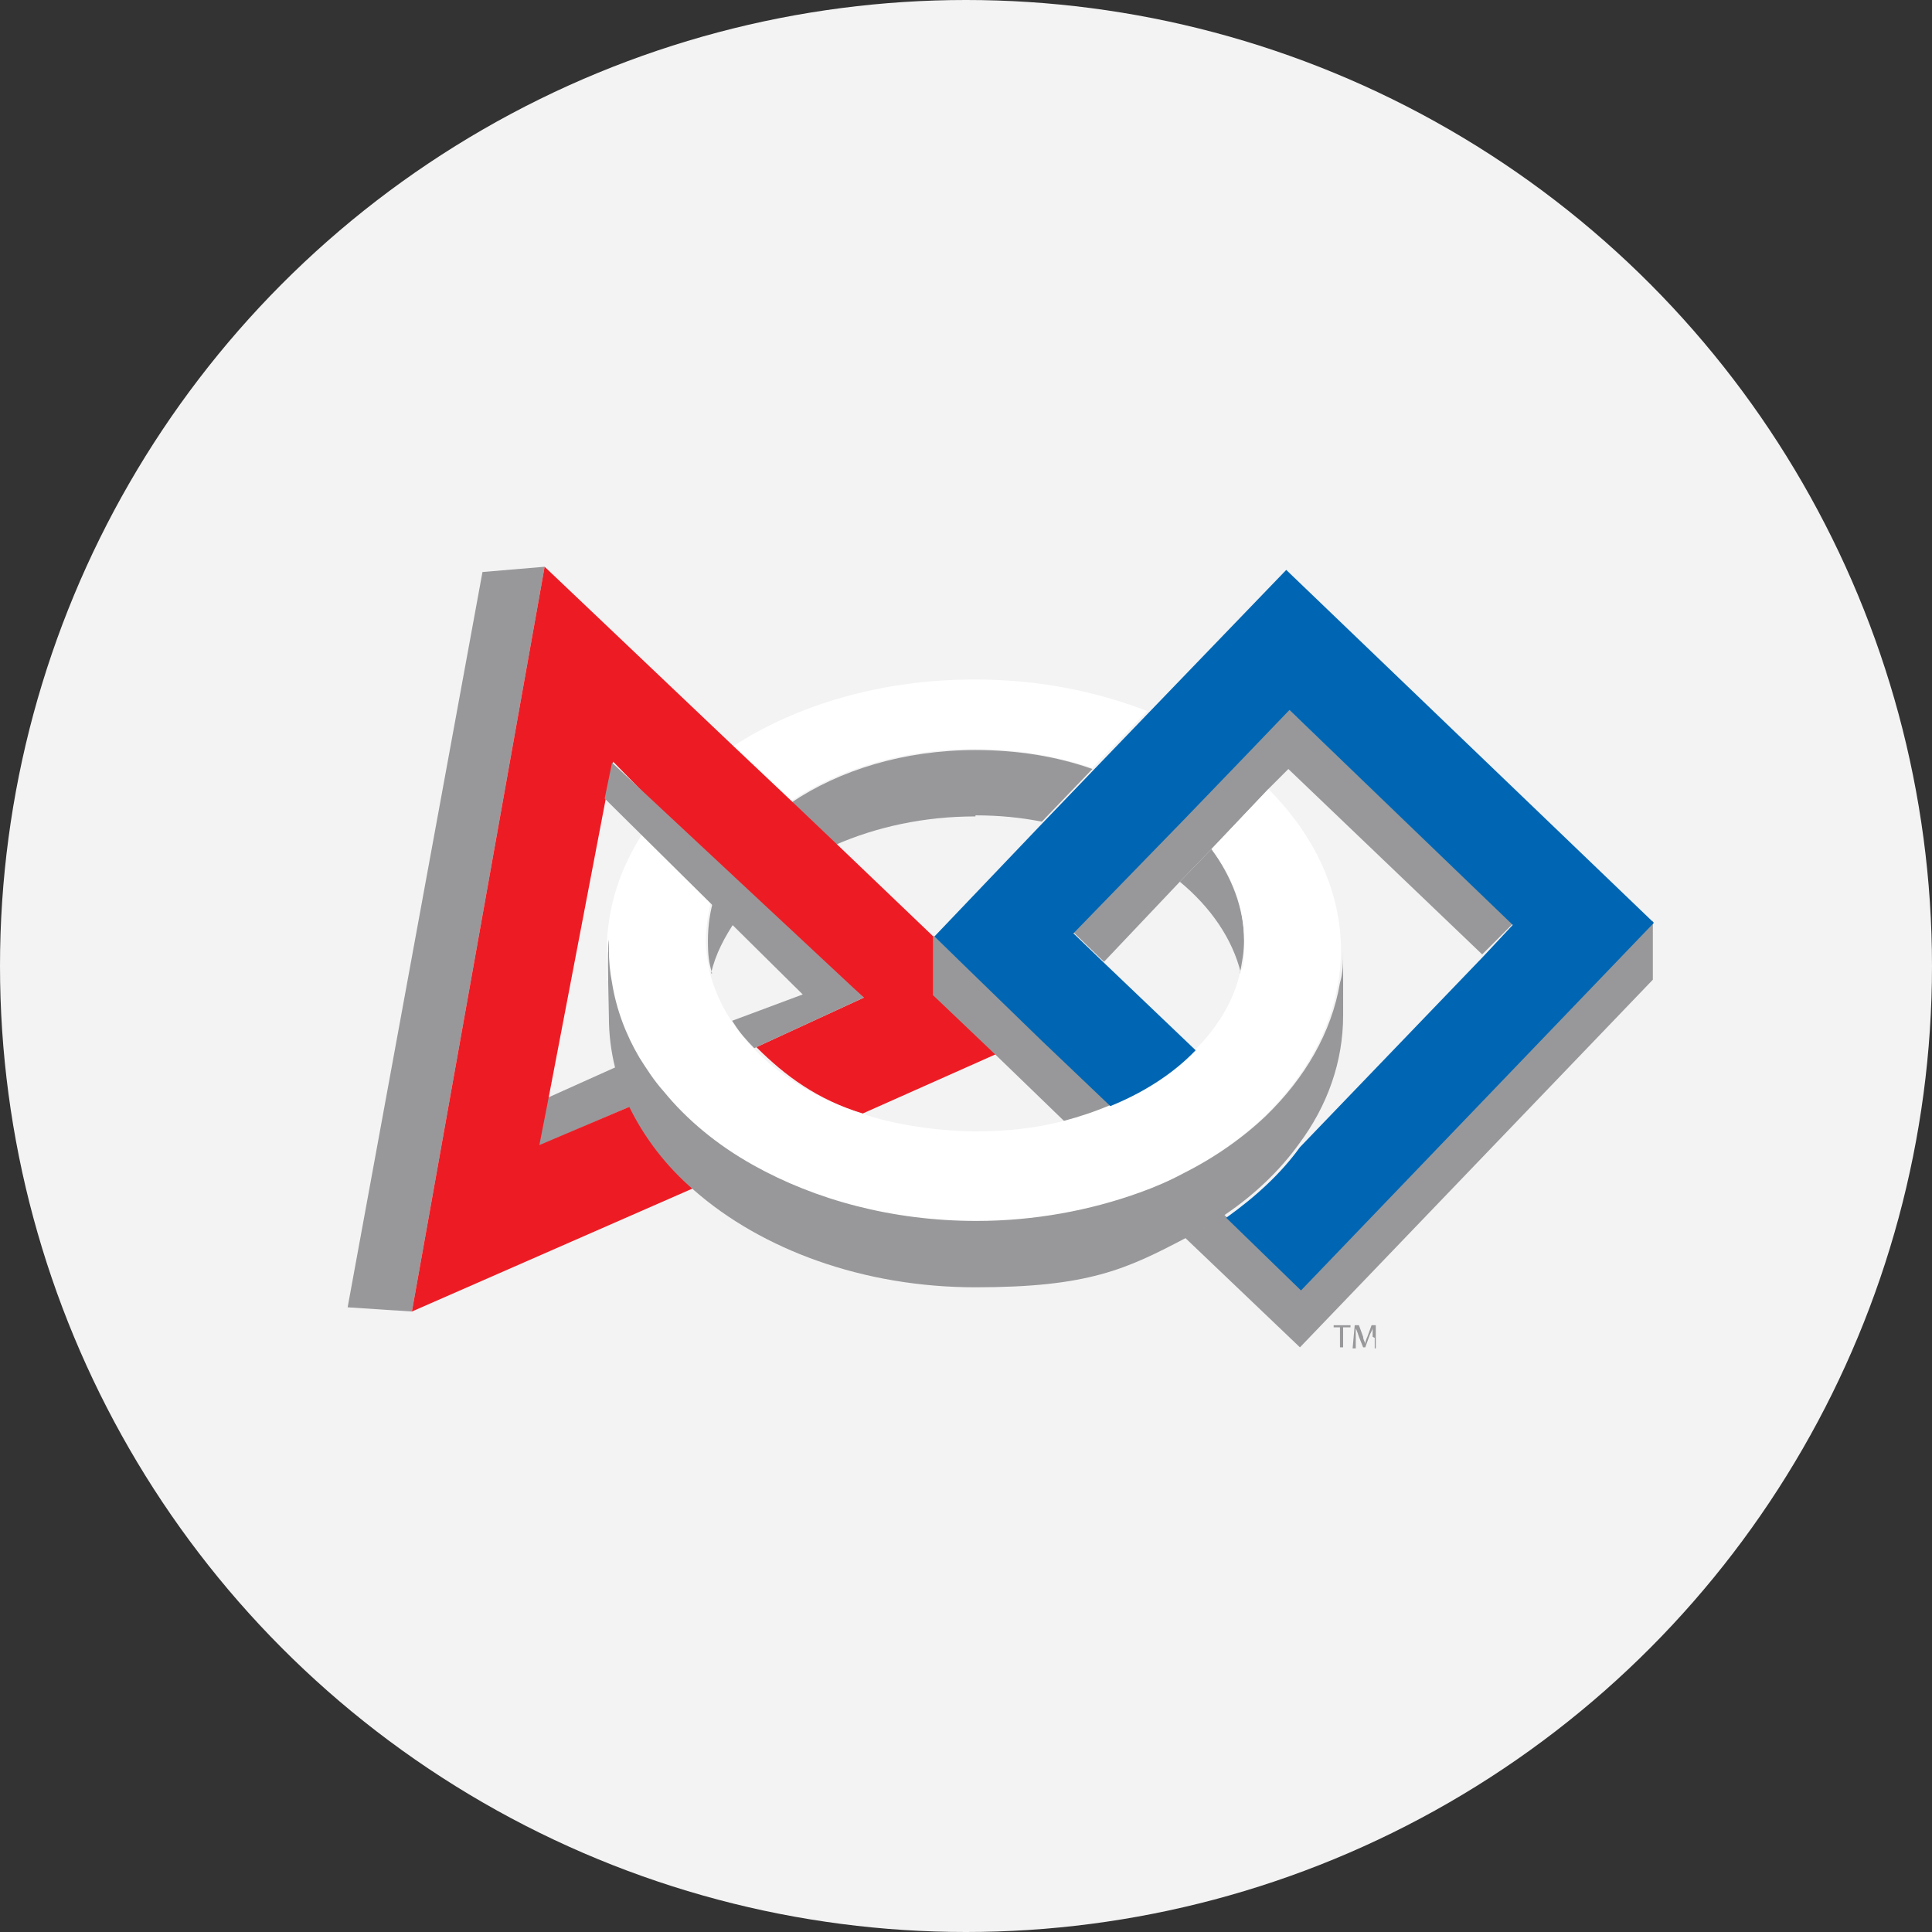 <?xml version="1.0" encoding="UTF-8"?>
<svg xmlns="http://www.w3.org/2000/svg" version="1.1" viewBox="0 0 183.4 183.4">
  <rect x="0" y="0" width="183.4" height="183.4" fill="#333333" stroke="none"/>
  <defs>
    <style>
      .cls-1 {
        fill: #f3f3f4;
      }

      .cls-2 {
        fill: #fff;
      }

      .cls-3 {
        fill: #ed1c24;
      }

      .cls-4 {
        fill: none;
      }

      .cls-5 {
        fill: #98989a;
      }

      .cls-6 {
        fill: #0066b3;
      }
    </style>
  </defs>
  <!-- Generator: Adobe Illustrator 28.7.4, SVG Export Plug-In . SVG Version: 1.2.0 Build 166)  -->
  <g>
    <g id="Layer_2">
      <circle class="cls-1" cx="91.7" cy="91.7" r="91.7"/>
      <g>
        <path class="cls-5" d="M92.6,77.4c2.2,0,4.3.2,6.3.6l4.8-5c-3.4-1.2-7.1-1.8-11.1-1.8-6.8,0-12.9,1.9-17.5,5l4.2,4c3.9-1.7,8.4-2.7,13.3-2.7Z"/>
        <path class="cls-2" d="M92.6,71.1c4,0,7.8.7,11.1,1.8l5.2-5.4c-4.9-1.9-10.4-3-16.4-3-8.8,0-16.9,2.4-23,6.4l5.5,5.2c4.6-3.1,10.7-5,17.5-5Z"/>
        <path class="cls-5" d="M67.5,92.4c.4-1.8,1.3-3.5,2.4-5.1l-2.1-2.1c-.4,1.3-.6,2.7-.6,4.1s.1,2.1.4,3.1Z"/>
        <path class="cls-5" d="M52,104.2l-.9,4.6,8.8-3.8c-.6-1.2-.7-2.7-1-3.9l-6.9,3.1Z"/>
        <polygon class="cls-5" points="45.8 54.3 33 124.1 39.1 124.5 51.7 53.8 45.8 54.3"/>
        <path class="cls-3" d="M88.6,94.5v-5.6l-9.2-8.8-4.2-4-5.5-5.2-18-17.1-12.6,70.7,26.7-11.7c-2.7-2.3-4.5-4.8-5.9-7.8l-8.7,3.7.9-4.6,5.6-29.3.5-2.5,4.6,4.7,6,6,2.6,2.6,10.6,9.1-10.2,4.7c2.7,2.7,5.8,5,10.1,6.3l12.8-5.7-5.8-5.6Z"/>
        <path class="cls-4" d="M120.5,74.8c4.3,4.3,6.9,9.6,6.9,15.4s0,2.1-.3,3.1c.2,1,.3,2.1.3,3.1,0,4.4-1.5,8.6-4.2,12.2l17.4-18.1-18.4-17.6-1.8,1.8Z"/>
        <path class="cls-4" d="M112,83.7l-7.2,7.5,8.8,8.4c2.1-2.1,3.5-4.6,4.2-7.2-.8-3.3-2.8-6.2-5.7-8.7Z"/>
        <path class="cls-5" d="M117.7,92.4c.2-1,.4-2.1.4-3.1,0-3.1-1.2-6.1-3.1-8.7l-3,3.1c2.9,2.4,5,5.4,5.8,8.7Z"/>
        <path class="cls-5" d="M123.4,122.2l-7.2-6.9c-1.2.8-2.4,1.5-3.7,2.2l10.9,10.4,33.5-34.9v-5.6s-33.5,34.8-33.5,34.8Z"/>
        <path class="cls-5" d="M99,98.8l-5.9-5.7-4.5-4.3v5.7s6.4,6.1,6.4,6.1l6.1,5.9c1.5-.4,3-.9,4.4-1.5l-6.4-6.2Z"/>
        <polygon class="cls-5" points="122.3 67.3 117.6 72.2 112.3 77.7 108.7 81.5 101.9 88.5 104.8 91.3 112 83.7 115 80.6 120.5 74.8 122.3 73 140.7 90.6 143.6 87.7 122.3 67.3"/>
        <path class="cls-2" d="M120.5,74.8l-5.5,5.8c2,2.6,3.1,5.5,3.1,8.7s-.1,2.1-.4,3.1c-.6,2.6-2.1,5.1-4.2,7.2-2.1,2.2-4.9,4-8.1,5.3-1.4.6-2.9,1.1-4.4,1.5-2.6.7-5.5,1-8.4,1s-7.1-.5-10.2-1.5c-4.3-1.3-7.9-3.4-10.6-6.1-1-1-1.8-2-2.5-3.1-.9-1.4-1.5-2.8-1.9-4.3-.2-1-.4-2.1-.4-3.1s.2-2.8.6-4.1l-6.4-6.4c-2.3,3.5-3.6,7.3-3.6,11.5s0,2.1.3,3.1c.4,2.5,1.3,4.9,2.6,7.1.7,1.1,1.4,2.2,2.3,3.2,2.2,2.7,5.1,5.1,8.5,7,5.9,3.3,13.2,5.3,21.2,5.3s10.9-1,15.5-2.7c1.4-.5,2.8-1.1,4.1-1.8,3-1.5,5.7-3.4,7.9-5.5,3.7-3.6,6.2-7.9,7-12.6.2-1,.3-2.1.3-3.1,0-5.8-2.6-11.1-6.9-15.4Z"/>
        <path class="cls-6" d="M99,98.9l6.4,6.1c3.2-1.3,6-3.1,8.1-5.3l-8.8-8.4-2.8-2.7,6.8-7,3.6-3.7,5.3-5.5,4.8-5,21.2,20.4-2.8,3-17.4,18.1c-1.8,2.5-4.2,4.7-7,6.7l7.1,6.9,33.5-34.9-34.9-33.5-13.1,13.6-5.2,5.4-4.8,5-10.3,10.8,10.4,10.1Z"/>
        <path class="cls-6" d="M93.1,93.2"/>
        <path class="cls-5" d="M69.5,96.9s.2.3.2.3c.5.8,1.2,1.6,1.9,2.3l10.4-4.8-23.9-22.3-.7,3.4,18.8,18.6-6.7,2.5Z"/>
        <path class="cls-5" d="M127.5,90.2c0,1.1,0,2.1-.3,3.1-.8,4.7-3.3,9-7,12.6-2.2,2.1-4.9,4-7.9,5.5-1.3.7-2.7,1.3-4.1,1.8-4.7,1.7-10,2.7-15.5,2.7-8,0-15.3-2-21.2-5.3-3.4-1.9-6.3-4.3-8.5-7-.9-1-1.6-2.1-2.3-3.2-1.3-2.2-2.2-4.6-2.6-7.1-.2-1-.3-2.1-.3-3.1s0-.7,0-1c0,0,0,0,0,0-.2,1,0,6.3,0,7.3,0,1.7.2,3.3.6,4.9.3,1.2.8,2.4,1.3,3.6,1.4,2.9,3.5,5.7,6.2,8,6.4,5.6,16,9.2,26.7,9.2s14.3-1.7,20-4.7c1.3-.7,2.5-1.4,3.7-2.2,2.8-1.9,5.2-4.2,7-6.7,2.7-3.6,4.2-7.8,4.2-12.2s0-5.4,0-7.1c0-.2,0,.5,0,.8Z"/>
      </g>
      <g>
        <path class="cls-5" d="M127.3,126h-.7v-.2h1.6v.2h-.7v1.9h-.3v-1.9Z"/>
        <path class="cls-5" d="M130.3,126.9c0-.3,0-.7,0-.9h0c0,.3-.2.5-.3.8l-.4,1.1h-.2l-.4-1c-.1-.3-.2-.6-.3-.8h0c0,.3,0,.6,0,1v.9h-.3l.2-2.2h.4l.4,1.1c0,.3.2.5.2.7h0c0-.2.1-.5.2-.7l.4-1.1h.4v2.2c.1,0-.1,0-.1,0v-1Z"/>
      </g>
    </g>
  </g>
</svg>